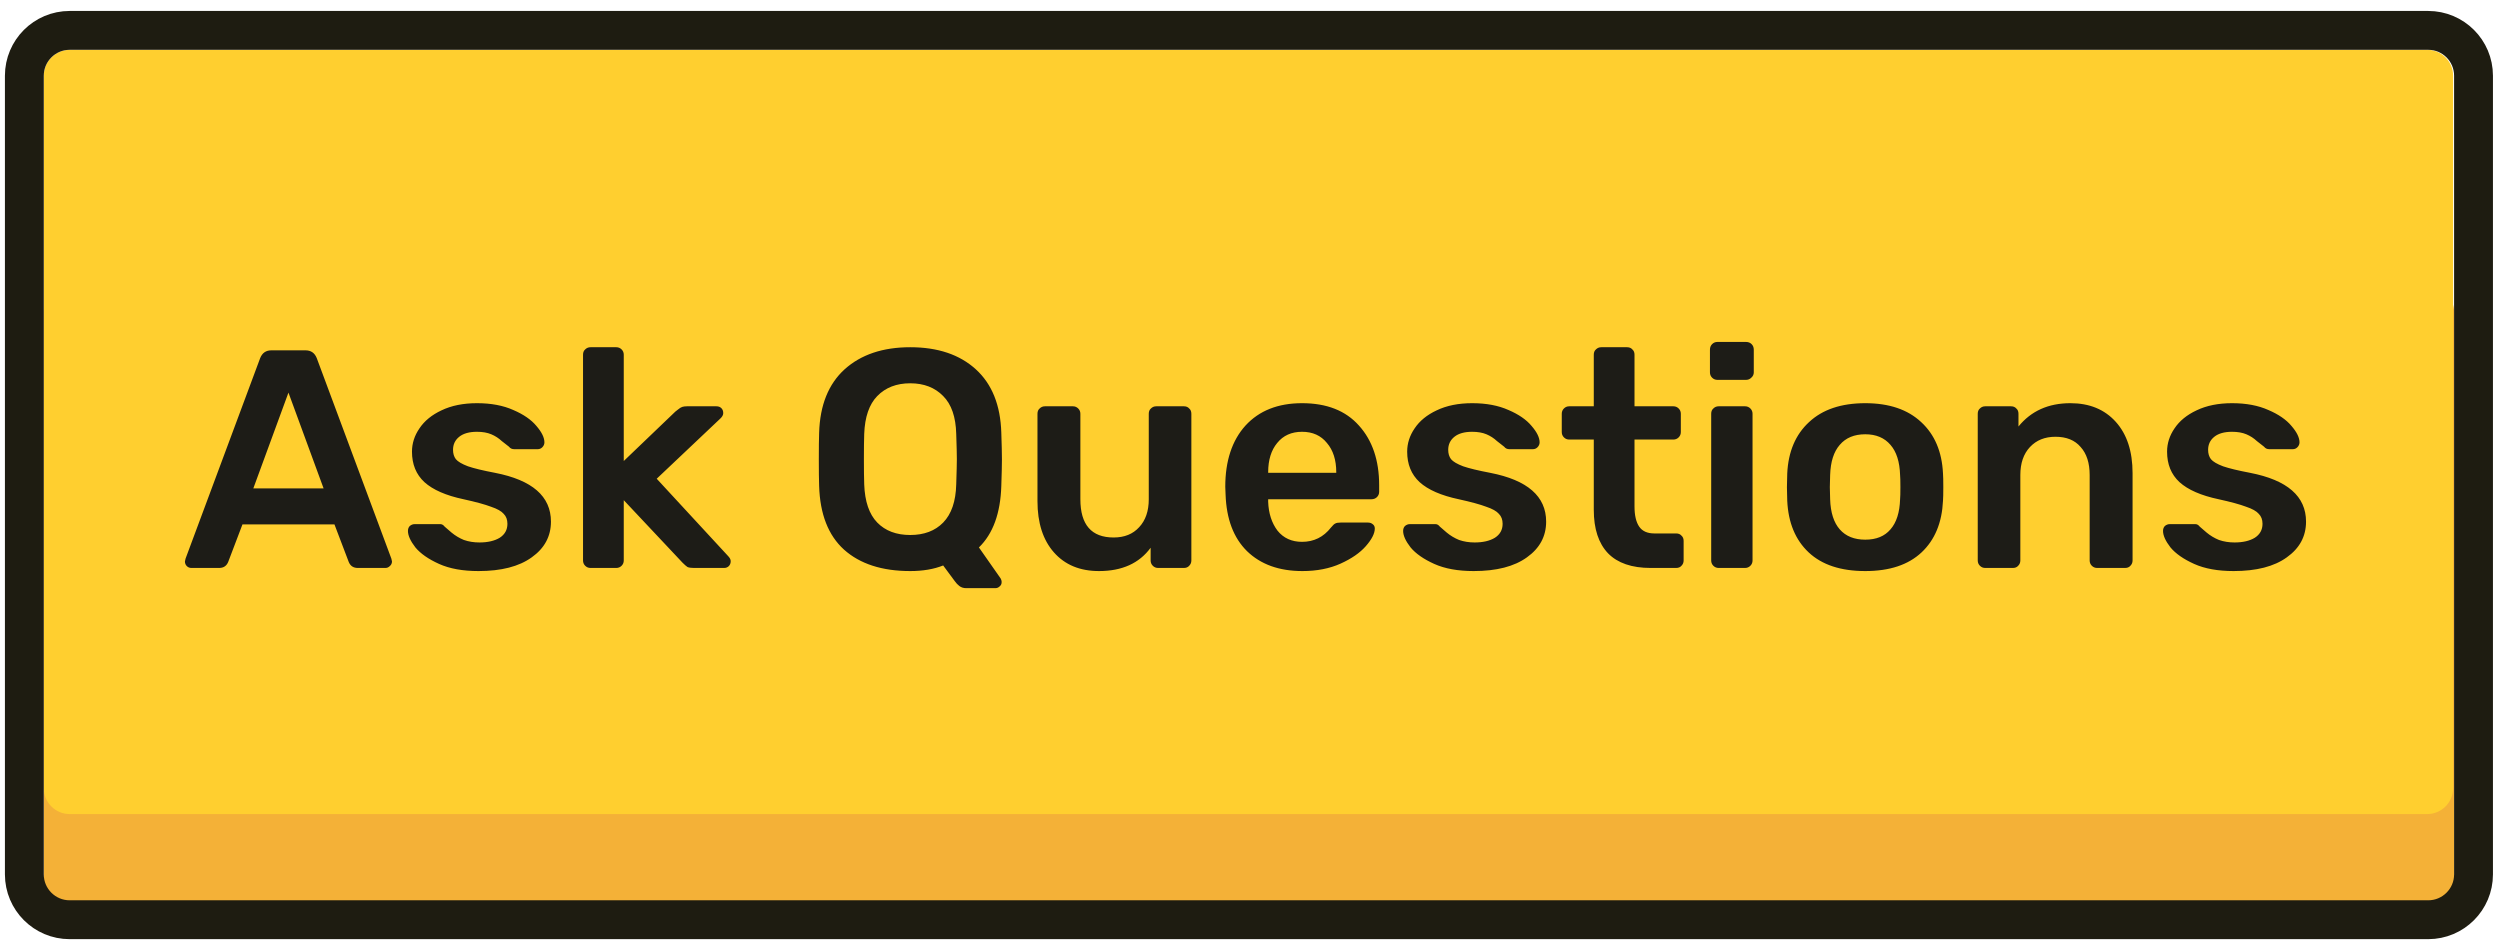 <svg width="193" height="73" viewBox="0 0 193 73" fill="none" xmlns="http://www.w3.org/2000/svg">
<path d="M3.38 24.097C3.38 22.992 4.275 22.097 5.38 22.097H187.456C188.561 22.097 189.456 22.992 189.456 24.097V69.503C189.456 70.608 188.561 71.503 187.456 71.503H5.38C4.275 71.503 3.38 70.608 3.38 69.503V24.097Z" fill="#F4B137"/>
<path d="M3.38 5.846C3.38 4.741 4.275 3.846 5.38 3.846H187.38C188.484 3.846 189.38 4.741 189.38 5.846V60.846C189.38 61.95 188.484 62.846 187.38 62.846H5.38C4.275 62.846 3.38 61.95 3.38 60.846V5.846Z" fill="#FFCF2F"/>
<path d="M5.38 2.346C3.447 2.346 1.88 3.913 1.88 5.846V67.503C1.88 69.436 3.447 71.003 5.38 71.003H187.456C189.389 71.003 190.956 69.436 190.956 67.503V5.846C190.956 3.913 189.389 2.346 187.456 2.346H5.38Z" stroke="#1E1C11" stroke-width="3"/>
<path d="M14.781 43.846C14.637 43.846 14.517 43.798 14.421 43.702C14.325 43.606 14.277 43.486 14.277 43.342L14.325 43.126L20.085 27.646C20.245 27.246 20.533 27.046 20.949 27.046H23.589C24.005 27.046 24.293 27.246 24.453 27.646L30.213 43.126L30.261 43.342C30.261 43.486 30.205 43.606 30.093 43.702C29.997 43.798 29.885 43.846 29.757 43.846H27.621C27.285 43.846 27.053 43.694 26.925 43.39L25.821 40.486H18.717L17.613 43.39C17.485 43.694 17.253 43.846 16.917 43.846H14.781ZM19.557 37.702H24.981L22.269 30.31L19.557 37.702ZM36.941 44.086C35.725 44.086 34.709 43.902 33.894 43.534C33.078 43.166 32.469 42.742 32.069 42.262C31.686 41.766 31.494 41.342 31.494 40.99C31.494 40.83 31.541 40.702 31.637 40.606C31.75 40.51 31.878 40.462 32.022 40.462H33.989C34.117 40.462 34.23 40.526 34.325 40.654C34.406 40.718 34.581 40.87 34.853 41.11C35.142 41.35 35.462 41.542 35.813 41.686C36.181 41.814 36.581 41.878 37.014 41.878C37.654 41.878 38.173 41.758 38.574 41.518C38.974 41.262 39.173 40.902 39.173 40.438C39.173 40.118 39.078 39.862 38.886 39.67C38.709 39.462 38.382 39.278 37.901 39.118C37.438 38.942 36.733 38.75 35.789 38.542C34.429 38.254 33.422 37.814 32.766 37.222C32.126 36.63 31.805 35.846 31.805 34.87C31.805 34.23 31.997 33.63 32.382 33.07C32.766 32.494 33.334 32.03 34.086 31.678C34.853 31.31 35.766 31.126 36.822 31.126C37.91 31.126 38.846 31.302 39.63 31.654C40.413 31.99 41.005 32.398 41.406 32.878C41.822 33.358 42.029 33.782 42.029 34.15C42.029 34.294 41.974 34.422 41.861 34.534C41.766 34.63 41.645 34.678 41.502 34.678H39.702C39.526 34.678 39.389 34.614 39.294 34.486C39.181 34.406 38.998 34.262 38.742 34.054C38.502 33.83 38.23 33.654 37.925 33.526C37.621 33.398 37.254 33.334 36.822 33.334C36.23 33.334 35.773 33.462 35.453 33.718C35.133 33.974 34.974 34.31 34.974 34.726C34.974 35.014 35.045 35.254 35.19 35.446C35.349 35.638 35.661 35.822 36.126 35.998C36.59 36.158 37.285 36.326 38.214 36.502C41.093 37.062 42.533 38.318 42.533 40.27C42.533 41.406 42.038 42.326 41.045 43.03C40.069 43.734 38.702 44.086 36.941 44.086ZM45.586 43.846C45.426 43.846 45.29 43.79 45.178 43.678C45.066 43.566 45.01 43.43 45.01 43.27V27.382C45.01 27.206 45.066 27.07 45.178 26.974C45.29 26.862 45.426 26.806 45.586 26.806H47.578C47.738 26.806 47.874 26.862 47.986 26.974C48.098 27.086 48.154 27.222 48.154 27.382V35.59L52.138 31.774C52.186 31.742 52.258 31.686 52.354 31.606C52.466 31.51 52.57 31.446 52.666 31.414C52.762 31.382 52.882 31.366 53.026 31.366H55.306C55.466 31.366 55.594 31.414 55.69 31.51C55.786 31.606 55.834 31.734 55.834 31.894C55.834 32.038 55.754 32.182 55.594 32.326L50.698 36.958L56.194 42.91C56.338 43.054 56.41 43.19 56.41 43.318C56.41 43.478 56.362 43.606 56.266 43.702C56.17 43.798 56.05 43.846 55.906 43.846H53.578C53.354 43.846 53.186 43.822 53.074 43.774C52.978 43.71 52.85 43.598 52.69 43.438L48.154 38.614V43.27C48.154 43.43 48.098 43.566 47.986 43.678C47.874 43.79 47.738 43.846 47.578 43.846H45.586ZM74.589 45.406C74.381 45.406 74.205 45.35 74.061 45.238C73.933 45.142 73.813 45.014 73.701 44.854L72.813 43.654C72.093 43.942 71.245 44.086 70.269 44.086C68.093 44.086 66.389 43.534 65.157 42.43C63.941 41.326 63.301 39.686 63.237 37.51C63.221 37.046 63.213 36.366 63.213 35.47C63.213 34.558 63.221 33.87 63.237 33.406C63.301 31.278 63.957 29.646 65.205 28.51C66.469 27.374 68.157 26.806 70.269 26.806C72.397 26.806 74.085 27.374 75.333 28.51C76.581 29.646 77.237 31.278 77.301 33.406C77.333 34.334 77.349 35.022 77.349 35.47C77.349 35.902 77.333 36.582 77.301 37.51C77.237 39.622 76.661 41.206 75.573 42.262L77.253 44.662C77.301 44.758 77.325 44.838 77.325 44.902V44.95C77.325 45.078 77.277 45.182 77.181 45.262C77.085 45.358 76.973 45.406 76.845 45.406H74.589ZM70.269 41.302C71.341 41.302 72.189 40.982 72.813 40.342C73.453 39.686 73.789 38.702 73.821 37.39C73.853 36.43 73.869 35.782 73.869 35.446C73.869 35.078 73.853 34.43 73.821 33.502C73.789 32.19 73.453 31.214 72.813 30.574C72.173 29.918 71.325 29.59 70.269 29.59C69.213 29.59 68.365 29.918 67.725 30.574C67.101 31.214 66.765 32.19 66.717 33.502C66.701 33.966 66.693 34.614 66.693 35.446C66.693 36.262 66.701 36.91 66.717 37.39C66.765 38.718 67.101 39.702 67.725 40.342C68.349 40.982 69.197 41.302 70.269 41.302ZM84.845 44.086C83.373 44.086 82.213 43.606 81.365 42.646C80.517 41.686 80.093 40.366 80.093 38.686V31.942C80.093 31.766 80.149 31.63 80.261 31.534C80.373 31.422 80.509 31.366 80.669 31.366H82.829C82.989 31.366 83.125 31.422 83.237 31.534C83.349 31.646 83.405 31.782 83.405 31.942V38.542C83.405 40.51 84.261 41.494 85.973 41.494C86.805 41.494 87.461 41.23 87.941 40.702C88.437 40.174 88.685 39.454 88.685 38.542V31.942C88.685 31.766 88.741 31.63 88.853 31.534C88.965 31.422 89.101 31.366 89.261 31.366H91.397C91.573 31.366 91.709 31.422 91.805 31.534C91.917 31.63 91.973 31.766 91.973 31.942V43.27C91.973 43.43 91.917 43.566 91.805 43.678C91.709 43.79 91.573 43.846 91.397 43.846H89.405C89.245 43.846 89.109 43.79 88.997 43.678C88.885 43.566 88.829 43.43 88.829 43.27V42.286C87.949 43.486 86.621 44.086 84.845 44.086ZM100.543 44.086C98.751 44.086 97.327 43.574 96.271 42.55C95.231 41.526 94.679 40.07 94.615 38.182L94.591 37.582C94.591 35.582 95.111 34.006 96.151 32.854C97.207 31.702 98.663 31.126 100.519 31.126C102.423 31.126 103.887 31.702 104.911 32.854C105.951 34.006 106.471 35.542 106.471 37.462V37.966C106.471 38.126 106.415 38.262 106.303 38.374C106.191 38.486 106.047 38.542 105.871 38.542H97.903V38.734C97.935 39.63 98.175 40.374 98.623 40.966C99.087 41.542 99.719 41.83 100.519 41.83C101.431 41.83 102.175 41.462 102.751 40.726C102.895 40.55 103.007 40.446 103.087 40.414C103.167 40.366 103.303 40.342 103.495 40.342H105.607C105.751 40.342 105.871 40.382 105.967 40.462C106.079 40.542 106.135 40.654 106.135 40.798C106.135 41.182 105.903 41.638 105.439 42.166C104.991 42.678 104.343 43.126 103.495 43.51C102.647 43.894 101.663 44.086 100.543 44.086ZM103.159 36.502V36.454C103.159 35.51 102.919 34.758 102.439 34.198C101.975 33.622 101.335 33.334 100.519 33.334C99.703 33.334 99.063 33.622 98.599 34.198C98.135 34.758 97.903 35.51 97.903 36.454V36.502H103.159ZM113.77 44.086C112.554 44.086 111.538 43.902 110.722 43.534C109.906 43.166 109.298 42.742 108.898 42.262C108.514 41.766 108.322 41.342 108.322 40.99C108.322 40.83 108.37 40.702 108.466 40.606C108.578 40.51 108.706 40.462 108.85 40.462H110.818C110.946 40.462 111.058 40.526 111.154 40.654C111.234 40.718 111.41 40.87 111.682 41.11C111.97 41.35 112.29 41.542 112.642 41.686C113.01 41.814 113.41 41.878 113.842 41.878C114.482 41.878 115.002 41.758 115.402 41.518C115.802 41.262 116.002 40.902 116.002 40.438C116.002 40.118 115.906 39.862 115.714 39.67C115.538 39.462 115.21 39.278 114.73 39.118C114.266 38.942 113.562 38.75 112.618 38.542C111.258 38.254 110.25 37.814 109.594 37.222C108.954 36.63 108.634 35.846 108.634 34.87C108.634 34.23 108.826 33.63 109.21 33.07C109.594 32.494 110.162 32.03 110.914 31.678C111.682 31.31 112.594 31.126 113.65 31.126C114.738 31.126 115.674 31.302 116.458 31.654C117.242 31.99 117.834 32.398 118.234 32.878C118.65 33.358 118.858 33.782 118.858 34.15C118.858 34.294 118.802 34.422 118.69 34.534C118.594 34.63 118.474 34.678 118.33 34.678H116.53C116.354 34.678 116.218 34.614 116.122 34.486C116.01 34.406 115.826 34.262 115.57 34.054C115.33 33.83 115.058 33.654 114.754 33.526C114.45 33.398 114.082 33.334 113.65 33.334C113.058 33.334 112.602 33.462 112.282 33.718C111.962 33.974 111.802 34.31 111.802 34.726C111.802 35.014 111.874 35.254 112.018 35.446C112.178 35.638 112.49 35.822 112.954 35.998C113.418 36.158 114.114 36.326 115.042 36.502C117.922 37.062 119.362 38.318 119.362 40.27C119.362 41.406 118.866 42.326 117.874 43.03C116.898 43.734 115.53 44.086 113.77 44.086ZM127.432 43.846C125.976 43.846 124.88 43.47 124.144 42.718C123.408 41.95 123.04 40.83 123.04 39.358V33.934H121.144C120.984 33.934 120.848 33.878 120.736 33.766C120.624 33.654 120.568 33.518 120.568 33.358V31.942C120.568 31.782 120.624 31.646 120.736 31.534C120.848 31.422 120.984 31.366 121.144 31.366H123.04V27.382C123.04 27.206 123.096 27.07 123.208 26.974C123.32 26.862 123.456 26.806 123.616 26.806H125.608C125.784 26.806 125.92 26.862 126.016 26.974C126.128 27.07 126.184 27.206 126.184 27.382V31.366H129.184C129.344 31.366 129.48 31.422 129.592 31.534C129.704 31.646 129.76 31.782 129.76 31.942V33.358C129.76 33.518 129.704 33.654 129.592 33.766C129.48 33.878 129.344 33.934 129.184 33.934H126.184V39.094C126.184 39.782 126.304 40.302 126.544 40.654C126.784 41.006 127.176 41.182 127.72 41.182H129.4C129.576 41.182 129.712 41.238 129.808 41.35C129.92 41.446 129.976 41.582 129.976 41.758V43.27C129.976 43.43 129.92 43.566 129.808 43.678C129.712 43.79 129.576 43.846 129.4 43.846H127.432ZM132.584 29.326C132.424 29.326 132.288 29.27 132.176 29.158C132.064 29.046 132.008 28.91 132.008 28.75V26.998C132.008 26.822 132.064 26.678 132.176 26.566C132.288 26.454 132.424 26.398 132.584 26.398H134.792C134.968 26.398 135.112 26.454 135.224 26.566C135.336 26.678 135.392 26.822 135.392 26.998V28.75C135.392 28.91 135.328 29.046 135.2 29.158C135.088 29.27 134.952 29.326 134.792 29.326H132.584ZM132.68 43.846C132.52 43.846 132.384 43.79 132.272 43.678C132.16 43.566 132.104 43.43 132.104 43.27V31.942C132.104 31.766 132.16 31.63 132.272 31.534C132.384 31.422 132.52 31.366 132.68 31.366H134.72C134.88 31.366 135.016 31.422 135.128 31.534C135.24 31.646 135.296 31.782 135.296 31.942V43.27C135.296 43.43 135.24 43.566 135.128 43.678C135.016 43.79 134.88 43.846 134.72 43.846H132.68ZM143.999 44.086C142.111 44.086 140.655 43.606 139.631 42.646C138.607 41.686 138.055 40.358 137.975 38.662L137.951 37.606L137.975 36.55C138.055 34.87 138.615 33.55 139.655 32.59C140.695 31.614 142.143 31.126 143.999 31.126C145.839 31.126 147.279 31.614 148.319 32.59C149.359 33.55 149.919 34.87 149.999 36.55C150.015 36.742 150.023 37.094 150.023 37.606C150.023 38.118 150.015 38.47 149.999 38.662C149.919 40.358 149.367 41.686 148.343 42.646C147.319 43.606 145.871 44.086 143.999 44.086ZM143.999 41.662C144.847 41.662 145.495 41.398 145.943 40.87C146.407 40.342 146.655 39.566 146.687 38.542C146.703 38.382 146.711 38.07 146.711 37.606C146.711 37.142 146.703 36.83 146.687 36.67C146.655 35.646 146.407 34.87 145.943 34.342C145.479 33.798 144.831 33.526 143.999 33.526C143.151 33.526 142.495 33.798 142.031 34.342C141.567 34.87 141.319 35.646 141.287 36.67L141.263 37.606L141.287 38.542C141.319 39.566 141.567 40.342 142.031 40.87C142.495 41.398 143.151 41.662 143.999 41.662ZM153.258 43.846C153.098 43.846 152.962 43.79 152.85 43.678C152.738 43.566 152.682 43.43 152.682 43.27V31.942C152.682 31.766 152.738 31.63 152.85 31.534C152.962 31.422 153.098 31.366 153.258 31.366H155.25C155.426 31.366 155.562 31.422 155.658 31.534C155.77 31.63 155.826 31.766 155.826 31.942V32.926C156.802 31.726 158.138 31.126 159.834 31.126C161.306 31.126 162.474 31.606 163.338 32.566C164.202 33.526 164.634 34.846 164.634 36.526V43.27C164.634 43.43 164.578 43.566 164.466 43.678C164.37 43.79 164.234 43.846 164.058 43.846H161.898C161.738 43.846 161.602 43.79 161.49 43.678C161.378 43.566 161.322 43.43 161.322 43.27V36.67C161.322 35.742 161.09 35.022 160.626 34.51C160.178 33.982 159.53 33.718 158.682 33.718C157.866 33.718 157.21 33.982 156.714 34.51C156.218 35.038 155.97 35.758 155.97 36.67V43.27C155.97 43.43 155.914 43.566 155.802 43.678C155.706 43.79 155.57 43.846 155.394 43.846H153.258ZM172.434 44.086C171.218 44.086 170.202 43.902 169.386 43.534C168.57 43.166 167.962 42.742 167.562 42.262C167.178 41.766 166.986 41.342 166.986 40.99C166.986 40.83 167.034 40.702 167.13 40.606C167.242 40.51 167.37 40.462 167.514 40.462H169.482C169.61 40.462 169.722 40.526 169.818 40.654C169.898 40.718 170.074 40.87 170.346 41.11C170.634 41.35 170.954 41.542 171.306 41.686C171.674 41.814 172.074 41.878 172.506 41.878C173.146 41.878 173.666 41.758 174.066 41.518C174.466 41.262 174.666 40.902 174.666 40.438C174.666 40.118 174.57 39.862 174.378 39.67C174.202 39.462 173.874 39.278 173.394 39.118C172.93 38.942 172.226 38.75 171.282 38.542C169.922 38.254 168.914 37.814 168.258 37.222C167.618 36.63 167.298 35.846 167.298 34.87C167.298 34.23 167.49 33.63 167.874 33.07C168.258 32.494 168.826 32.03 169.578 31.678C170.346 31.31 171.258 31.126 172.314 31.126C173.402 31.126 174.338 31.302 175.122 31.654C175.906 31.99 176.498 32.398 176.898 32.878C177.314 33.358 177.522 33.782 177.522 34.15C177.522 34.294 177.466 34.422 177.354 34.534C177.258 34.63 177.138 34.678 176.994 34.678H175.194C175.018 34.678 174.882 34.614 174.786 34.486C174.674 34.406 174.49 34.262 174.234 34.054C173.994 33.83 173.722 33.654 173.418 33.526C173.114 33.398 172.746 33.334 172.314 33.334C171.722 33.334 171.266 33.462 170.946 33.718C170.626 33.974 170.466 34.31 170.466 34.726C170.466 35.014 170.538 35.254 170.682 35.446C170.842 35.638 171.154 35.822 171.618 35.998C172.082 36.158 172.778 36.326 173.706 36.502C176.586 37.062 178.026 38.318 178.026 40.27C178.026 41.406 177.53 42.326 176.538 43.03C175.562 43.734 174.194 44.086 172.434 44.086Z" fill="#1D1C17"/>
</svg>
